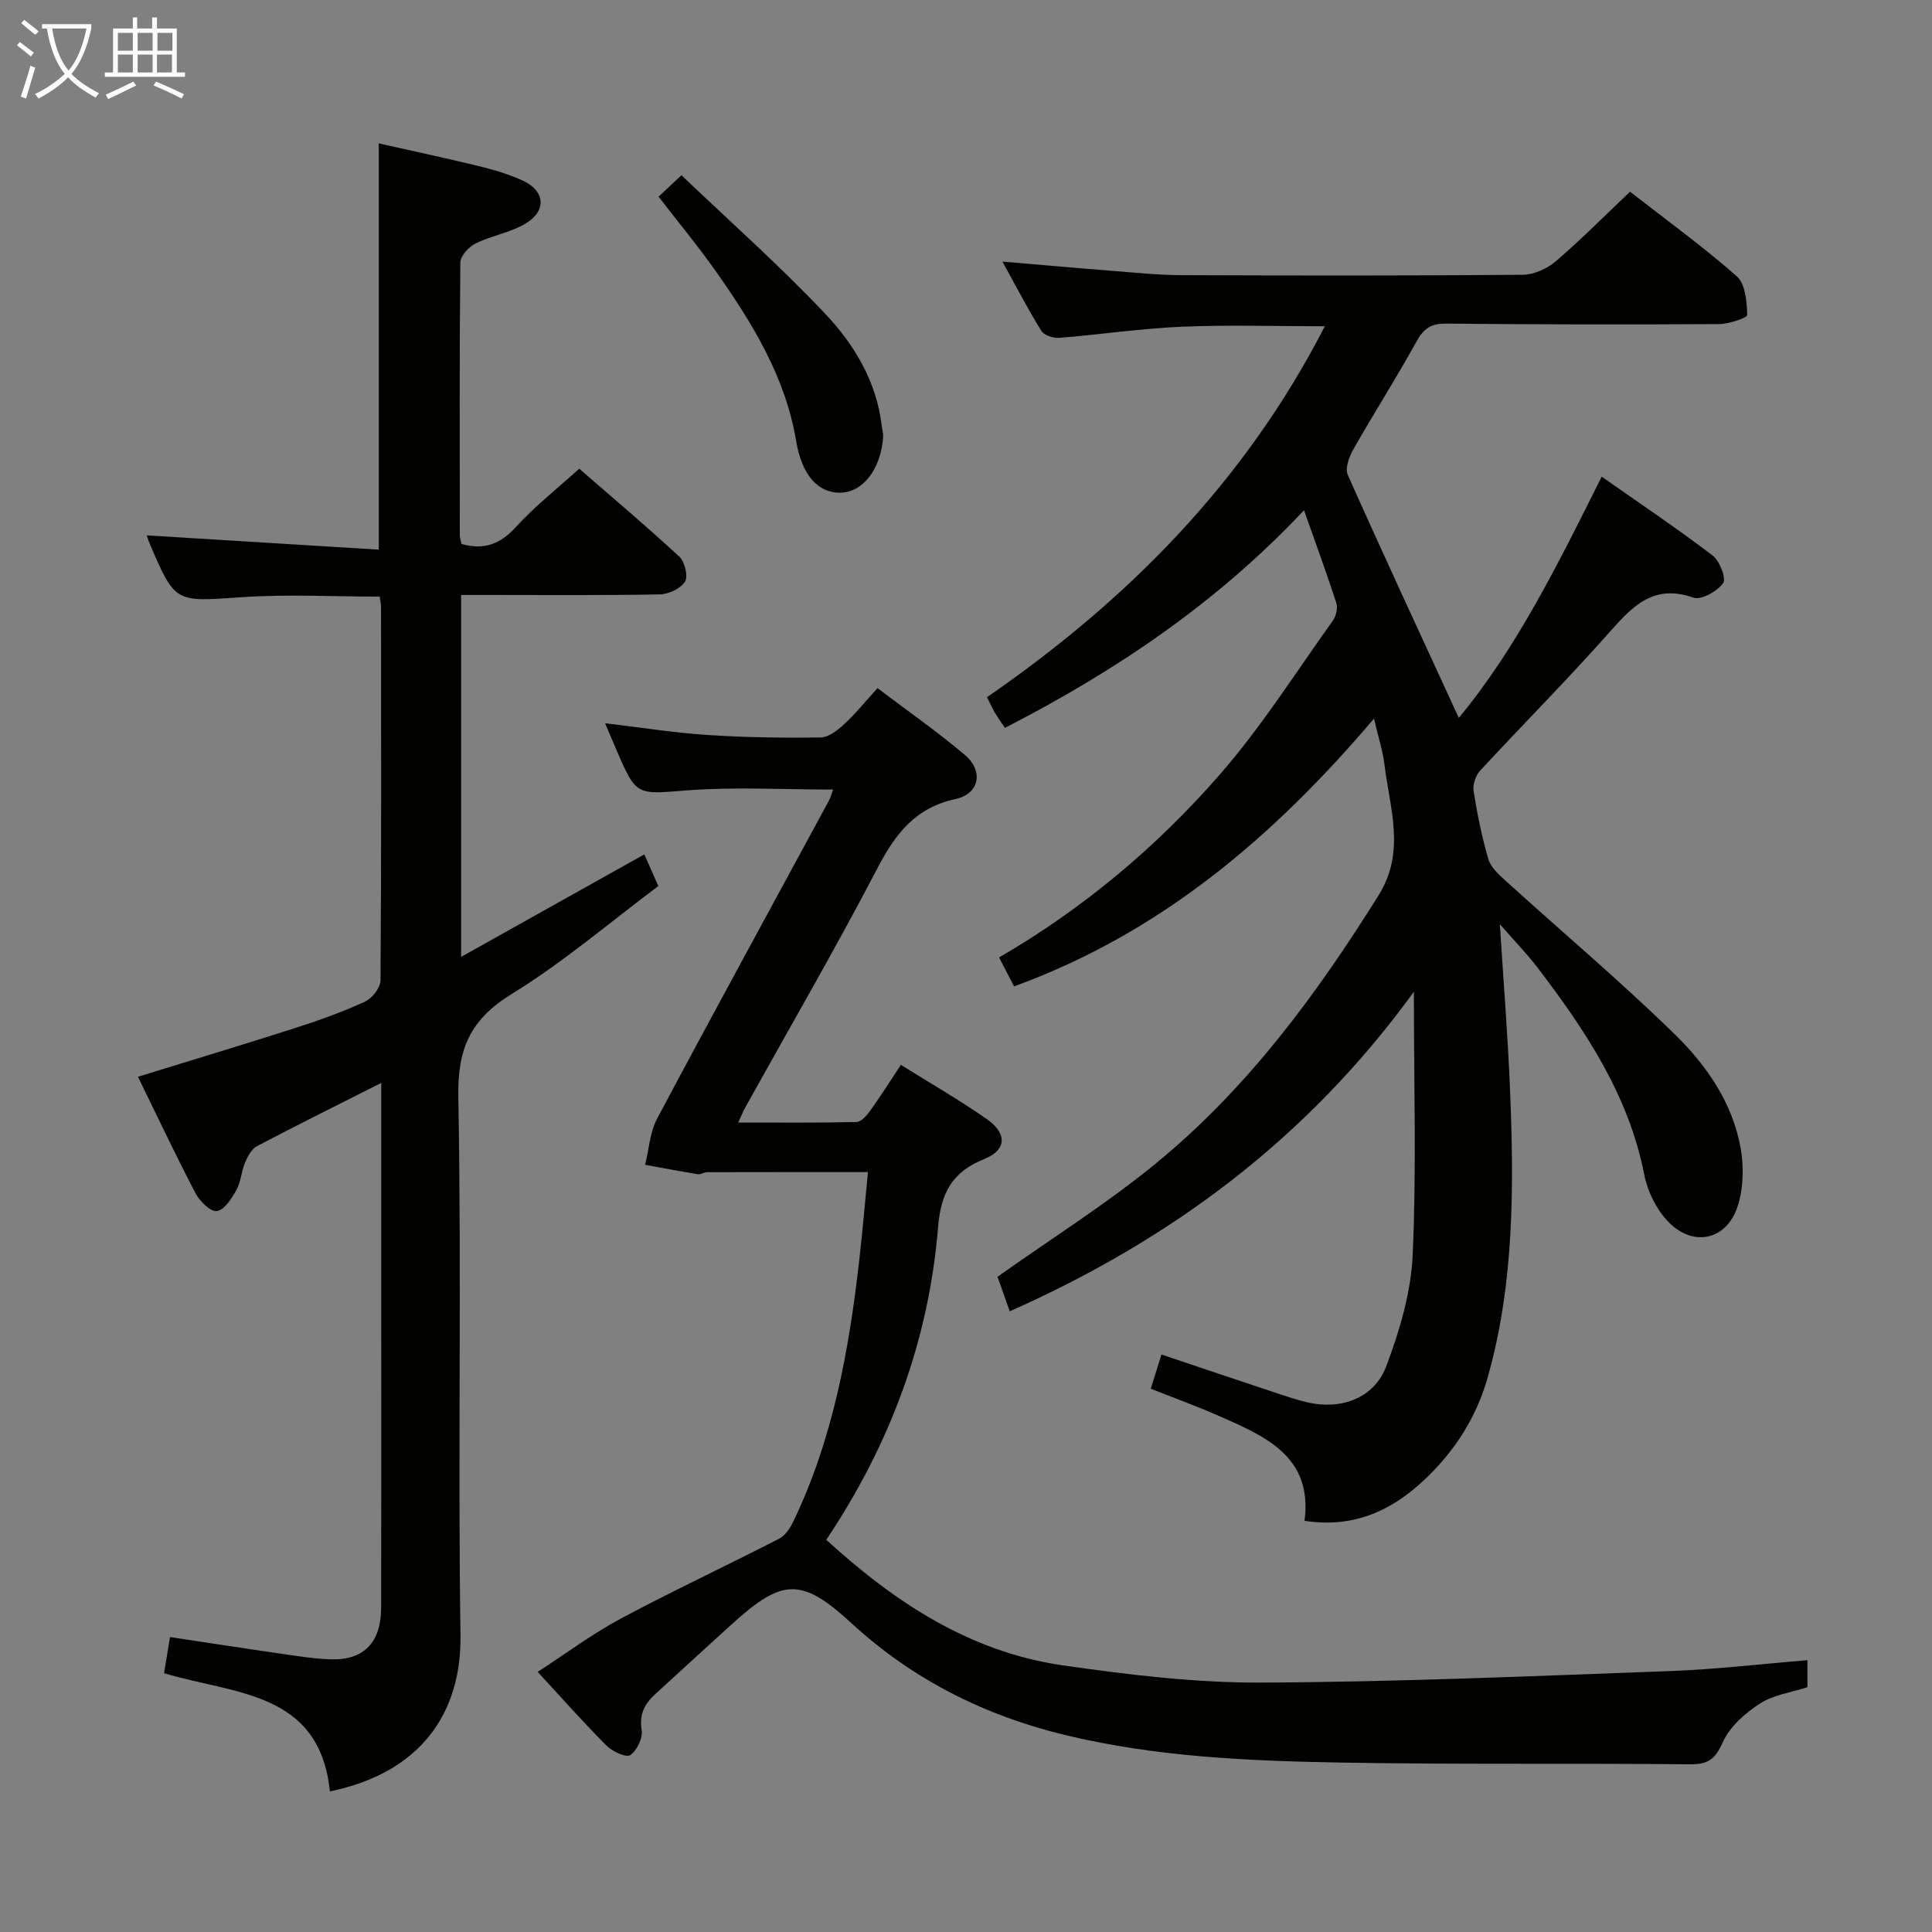 <svg enable-background="new 0 0 400 400" viewBox="0 0 400 400" xmlns="http://www.w3.org/2000/svg"><rect x="0" y="0" width="400" height="400" fill="#808080" stroke="none"/><g fill="#010100"><path d="m209.06 271.49c-.93-2.62-1.84-5.2-2.53-7.15 11.34-8.05 22.66-15.15 32.9-23.56 18.85-15.47 33.17-34.88 46.02-55.47 5.61-8.99 2.28-17.98 1.19-27.02-.35-2.89-1.29-5.71-2.17-9.51-20.75 24.41-44.05 44.34-74.52 55.44-.89-1.72-1.91-3.69-3.1-5.99 17.54-10.19 32.71-22.97 45.76-37.94 8.59-9.86 15.65-21.05 23.29-31.72.68-.95 1.13-2.62.79-3.67-2.04-6.3-4.33-12.52-6.71-19.26-18.06 19.22-38.99 33.28-61.92 45.06-.87-1.32-1.53-2.22-2.09-3.17-.5-.85-.91-1.77-1.63-3.18 29.1-20.07 53.42-44.58 69.95-76.8-10.29 0-20.01-.32-29.71.1-8.45.36-16.86 1.63-25.3 2.3-1.22.1-3.12-.54-3.69-1.46-2.78-4.49-5.22-9.2-8.05-14.33 8.05.68 15.42 1.35 22.78 1.92 4.8.38 9.61.88 14.42.89 23.5.09 46.99.12 70.49-.08 2.32-.02 5.06-1.24 6.86-2.78 5.29-4.53 10.2-9.5 15.39-14.42 7.56 5.89 15.13 11.37 22.1 17.51 1.78 1.57 2.09 5.26 2.16 8 .02.61-3.8 1.89-5.86 1.9-18.83.11-37.66.09-56.49-.1-3.12-.03-4.64 1.03-6.12 3.71-4.17 7.56-8.83 14.85-13.1 22.36-.86 1.52-1.73 3.91-1.13 5.25 7.49 16.8 15.25 33.48 22.99 50.31 12.04-14.54 20.58-31.93 29.58-49.94 7.89 5.53 15.6 10.71 22.97 16.32 1.47 1.12 2.86 4.78 2.17 5.73-1.22 1.69-4.55 3.56-6.16 2.99-8.13-2.85-12.46 1.63-17.23 7.01-8.7 9.84-17.99 19.16-26.91 28.81-.93 1-1.57 2.89-1.36 4.22.75 4.74 1.71 9.48 3.05 14.09.5 1.69 2.13 3.18 3.53 4.45 11.69 10.6 23.77 20.8 35.06 31.81 6.53 6.38 11.92 14.11 13.62 23.41.72 3.92.63 8.4-.57 12.16-2.28 7.14-9.34 8.63-14.51 3.13-2.35-2.5-4.16-6.13-4.82-9.52-3.23-16.54-12.23-30.01-22.16-43.02-2.18-2.85-4.71-5.44-7.76-8.93.76 12.1 1.65 23.08 2.1 34.07.82 20.13.92 40.24-4.65 59.86-2.37 8.34-6.96 15.42-13.33 21.33-6.79 6.31-14.55 9.78-24.56 8.26 1.76-13.49-8.35-17.59-18.1-21.88-4.39-1.93-8.92-3.56-13.74-5.47.7-2.24 1.38-4.38 2.22-7.08 8.05 2.7 15.85 5.34 23.66 7.93 2.2.73 4.41 1.48 6.67 2 6.88 1.57 13.72-.9 16.21-7.5 2.77-7.35 5.12-15.26 5.47-23.03.8-17.57.25-35.21.25-54.51-22.07 30.4-50.23 51.32-83.67 66.16z"/><path d="m119.92 97.04c6.53 5.68 13.77 11.77 20.7 18.18 1.14 1.06 1.89 4.08 1.21 5.19-.9 1.45-3.39 2.61-5.23 2.65-11.83.23-23.66.12-35.49.12-1.79 0-3.58 0-5.64 0v74.93c12.84-7.19 25.22-14.11 37.93-21.22.83 1.88 1.67 3.77 2.9 6.56-10 7.47-19.63 15.75-30.32 22.32-8.54 5.25-11.27 11.27-11.09 21.27.69 37.14-.1 74.31.45 111.46.24 16.17-8.25 28.53-27.04 32.39-2.14-20.8-19.75-20.07-34.33-24.47.36-2.2.75-4.57 1.23-7.48 7.93 1.19 15.72 2.4 23.53 3.52 3.29.47 6.59 1.01 9.9 1.09 6.71.17 10.26-3.53 10.28-10.62.05-19.49.02-38.99.02-58.48 0-15 0-29.99 0-44.99 0-1.61 0-3.22 0-5.25-8.96 4.53-17.4 8.7-25.73 13.09-1.12.59-1.93 2.14-2.47 3.42-.77 1.82-.85 3.97-1.79 5.67-.97 1.75-2.48 4.12-4.03 4.35-1.3.19-3.55-2.02-4.42-3.67-4.16-7.95-7.98-16.08-11.93-24.14 10.94-3.38 21.78-6.63 32.55-10.09 4.9-1.57 9.77-3.31 14.44-5.45 1.49-.68 3.22-2.89 3.23-4.41.19-25.82.13-51.65.11-77.47 0-.49-.14-.98-.29-1.99-9.53 0-19.14-.53-28.68.13-13.65.94-13.63 1.31-18.95-11.16-.32-.74-.55-1.51-.6-1.65 15.86.98 31.85 1.96 48.05 2.96 0-28.49 0-55.88 0-84.11 6.91 1.56 13.91 3.04 20.87 4.74 3.05.75 6.12 1.66 8.96 2.97 4.52 2.08 4.99 6.13.74 8.78-3.15 1.96-7.13 2.55-10.51 4.22-1.41.69-3.16 2.58-3.17 3.94-.2 18.83-.13 37.65-.11 56.48 0 .63.25 1.26.36 1.8 4.63 1.32 7.99.04 11.19-3.44 3.91-4.3 8.5-7.91 13.17-12.14z"/><path d="m374.21 343.73v5.59c-3.4 1.1-7.05 1.58-9.83 3.38-3.06 1.98-6.24 4.78-7.68 7.98-1.55 3.45-2.96 4.63-6.74 4.6-24.16-.25-48.32.07-72.47-.36-19.1-.34-38.23-1.18-56.92-5.69-16.58-4-31.48-11.41-44.14-23.04-10.44-9.59-14.33-9.54-24.96.12-5.29 4.81-10.58 9.64-15.85 14.48-2.16 1.98-3.3 4.13-2.77 7.39.27 1.65-.97 4.23-2.36 5.2-.83.57-3.7-.75-4.91-1.96-4.7-4.7-9.11-9.7-14.26-15.27 5.88-3.81 11.28-7.86 17.16-11.01 10.81-5.78 21.94-10.97 32.85-16.58 1.28-.66 2.29-2.24 2.95-3.61 8.16-17.02 11.47-35.28 13.6-53.83.7-6.1 1.21-12.23 1.82-18.45-11.21 0-22.26-.01-33.3.02-.64 0-1.32.52-1.92.42-3.64-.59-7.27-1.29-10.91-1.95.79-3.2.97-6.72 2.47-9.54 11.71-22.01 23.68-43.88 35.55-65.8.37-.69.57-1.48.89-2.35-10.26 0-20.24-.59-30.11.16-10.61.81-10.57 1.36-14.81-8.53-.64-1.5-1.28-3.01-2.29-5.36 7.54.89 14.35 1.98 21.21 2.43 7.79.51 15.63.63 23.44.51 1.67-.02 3.55-1.53 4.92-2.8 2.31-2.13 4.29-4.61 6.84-7.41 6.13 4.65 12.36 8.98 18.12 13.87 3.89 3.3 2.98 8.02-1.96 9.09-8.4 1.81-12.49 7.26-16.21 14.39-8.69 16.65-18.13 32.91-27.26 49.33-.38.69-.68 1.43-1.54 3.26 8.69 0 16.59.08 24.49-.11.98-.02 2.13-1.35 2.84-2.33 2.12-2.96 4.06-6.04 6.36-9.5 6.08 3.8 12.11 7.26 17.78 11.22 4.22 2.95 4.17 6.39-.49 8.26-6.73 2.7-9.01 7.08-9.59 14.11-1.92 23.46-9.9 44.94-23.15 64.74 14.11 12.88 29.66 23.2 48.9 25.98 13.62 1.96 27.44 3.64 41.17 3.58 28.26-.12 56.52-1.36 84.78-2.39 9.24-.34 18.47-1.44 28.29-2.24z"/><path d="m136.35 40.72c1.55-1.45 2.75-2.57 4.74-4.44 10.02 9.57 20.33 18.7 29.75 28.67 6.03 6.38 10.64 14.05 11.71 23.2.1.81.36 1.63.29 2.43-.53 6.69-4.25 11.41-8.93 11.43-4.69.02-7.92-3.81-9.07-10.67-2.22-13.3-9.07-24.45-16.65-35.19-3.61-5.13-7.63-9.97-11.84-15.43z"/></g><path d="m6.4 11.7c-1-.8-1.9-1.6-2.9-2.3l.6-.7c.9.7 1.9 1.4 2.9 2.2zm-2.1 8.3c.7-2.1 1.4-4.2 2-6.4.2.1.6.3 1 .4-.7 2.3-1.3 4.4-1.9 6.4zm3-12.8c-1.1-.9-2.1-1.7-2.9-2.4l.6-.7c1 .8 2 1.5 3 2.4zm1.4-1.3v-.9h10.2v.9c-.9 4.2-2.3 7.3-4.1 9.4 1.3 1.4 3.2 2.7 5.7 4-.2.2-.4.5-.7.9-2.5-1.4-4.4-2.7-5.7-4.2-1.4 1.5-3.5 3-6.1 4.4 0 0 0 0-.1-.1-.3-.4-.5-.7-.7-.8 2.7-1.3 4.7-2.8 6.2-4.2-1.8-2.2-3-5.3-3.7-9.4zm9.2 0h-7.1c.6 3.8 1.7 6.7 3.4 8.7 1.7-2 2.9-4.8 3.7-8.7z" fill="#fafbfa"/><path d="m31.6 3.6h.9v2.3h4.1v9.1h1.7v.9h-16.6v-.9h1.7v-9.1h4.1v-2.3h.9v2.3h3.1v-2.3zm-4 13.3.6.8c-1.9.9-3.8 1.9-5.8 2.8-.2-.3-.3-.6-.5-.9 2-.9 3.9-1.8 5.7-2.7zm-3.2-10.1v3.7h3.1v-3.7zm0 4.5v3.7h3.1v-3.7zm4.1-4.5v3.7h3.1v-3.7zm0 4.5v3.7h3.1v-3.7zm9.1 9.1c-2.1-1.1-4.1-2-5.8-2.7l.5-.8c2.2.9 4.1 1.8 5.8 2.6zm-1.9-13.6h-3.1v3.7h3.1zm-3.2 4.5v3.7h3.1v-3.7z" fill="#fafbfa"/></svg>